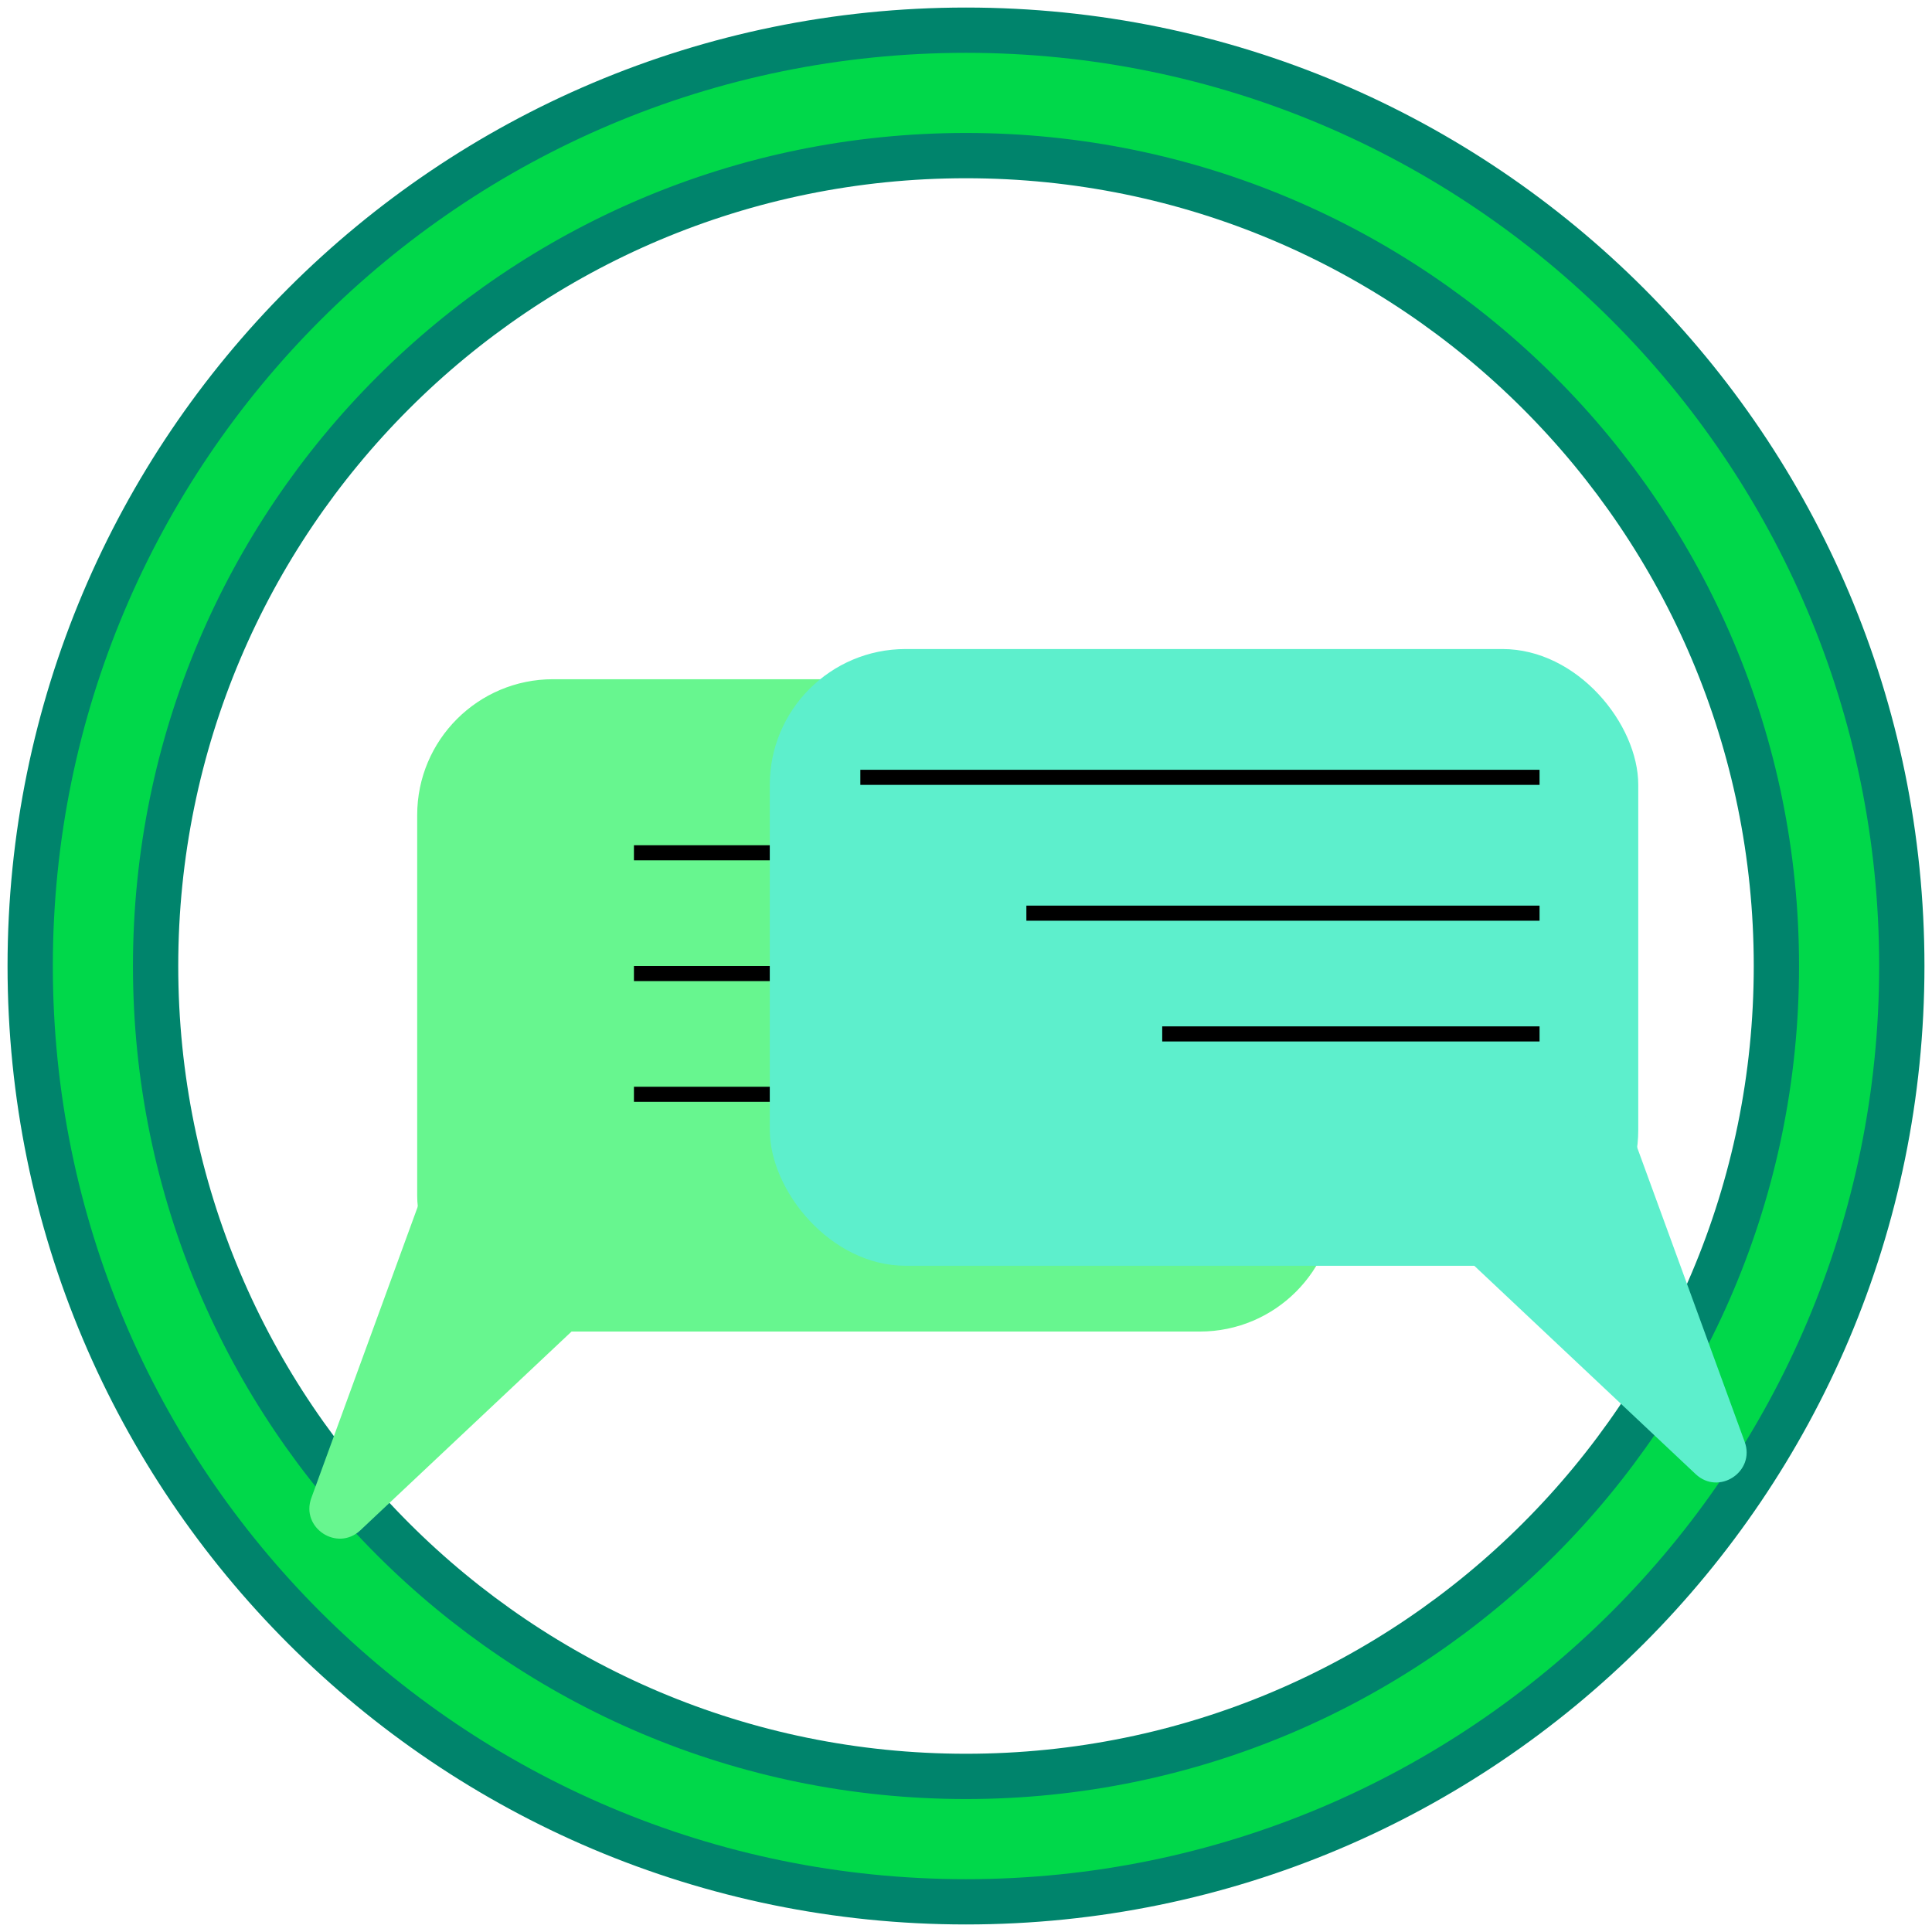 <svg width="128" height="128" viewBox="0 0 128 128" fill="none" xmlns="http://www.w3.org/2000/svg">
<path d="M126 64C126 98.242 98.242 126 64 126C29.758 126 2 98.242 2 64C2 29.758 29.758 2 64 2C98.242 2 126 29.758 126 64ZM10.309 64C10.309 93.653 34.347 117.691 64 117.691C93.653 117.691 117.691 93.653 117.691 64C117.691 34.347 93.653 10.309 64 10.309C34.347 10.309 10.309 34.347 10.309 64Z" fill="#00D84A"/>
<path d="M126 64C126 98.242 98.242 126 64 126C29.758 126 2 98.242 2 64C2 29.758 29.758 2 64 2C98.242 2 126 29.758 126 64ZM10.309 64C10.309 93.653 34.347 117.691 64 117.691C93.653 117.691 117.691 93.653 117.691 64C117.691 34.347 93.653 10.309 64 10.309C34.347 10.309 10.309 34.347 10.309 64Z" stroke="#00846C" stroke-width="3" style="mix-blend-mode:darken"/>
<g filter="url(#filter0_d_5_2)">
<rect x="27.64" y="41" width="60.858" height="43.218" rx="9" fill="#67F68F"/>
<path d="M23.876 97.385C22.341 98.83 19.903 97.223 20.627 95.242L28.797 72.879C29.24 71.667 30.698 71.185 31.776 71.896L40.944 77.941C42.022 78.652 42.154 80.183 41.214 81.067L23.876 97.385Z" fill="#67F68F"/>
<line x1="42" y1="52.5" x2="83" y2="52.5" stroke="black"/>
<line x1="42" y1="60.5" x2="74" y2="60.5" stroke="black"/>
<line x1="42" y1="68.5" x2="62" y2="68.5" stroke="black"/>
</g>
<g filter="url(#filter1_d_5_2)">
<g filter="url(#filter2_d_5_2)">
<rect x="51" y="28" width="57.539" height="40.861" rx="9" fill="#5DEFCC"/>
<path d="M115.589 80.521C116.313 82.501 113.875 84.109 112.34 82.663L96.384 67.645C95.444 66.76 95.576 65.23 96.653 64.519L105.091 58.955C106.169 58.245 107.628 58.726 108.071 59.939L115.589 80.521Z" fill="#5DEFCC"/>
</g>
<line x1="57" y1="40.5" x2="102" y2="40.5" stroke="black"/>
<line x1="68" y1="49.5" x2="102" y2="49.5" stroke="black"/>
<line x1="77" y1="57.5" x2="102" y2="57.5" stroke="black"/>
</g>
<defs>
<filter id="filter0_d_5_2" x="16.496" y="41" width="76.002" height="64.941" filterUnits="userSpaceOnUse" color-interpolation-filters="sRGB">
<feFlood flood-opacity="0" result="BackgroundImageFix"/>
<feColorMatrix in="SourceAlpha" type="matrix" values="0 0 0 0 0 0 0 0 0 0 0 0 0 0 0 0 0 0 127 0" result="hardAlpha"/>
<feOffset dy="4"/>
<feGaussianBlur stdDeviation="2"/>
<feComposite in2="hardAlpha" operator="out"/>
<feColorMatrix type="matrix" values="0 0 0 0 0 0 0 0 0 0 0 0 0 0 0 0 0 0 0.25 0"/>
<feBlend mode="normal" in2="BackgroundImageFix" result="effect1_dropShadow_5_2"/>
<feBlend mode="normal" in="SourceGraphic" in2="effect1_dropShadow_5_2" result="shape"/>
</filter>
<filter id="filter1_d_5_2" x="40" y="28" width="86.72" height="77.219" filterUnits="userSpaceOnUse" color-interpolation-filters="sRGB">
<feFlood flood-opacity="0" result="BackgroundImageFix"/>
<feColorMatrix in="SourceAlpha" type="matrix" values="0 0 0 0 0 0 0 0 0 0 0 0 0 0 0 0 0 0 127 0" result="hardAlpha"/>
<feOffset dy="11"/>
<feGaussianBlur stdDeviation="5.5"/>
<feComposite in2="hardAlpha" operator="out"/>
<feColorMatrix type="matrix" values="0 0 0 0 0 0 0 0 0 0 0 0 0 0 0 0 0 0 0.25 0"/>
<feBlend mode="normal" in2="BackgroundImageFix" result="effect1_dropShadow_5_2"/>
<feBlend mode="normal" in="SourceGraphic" in2="effect1_dropShadow_5_2" result="shape"/>
</filter>
<filter id="filter2_d_5_2" x="47" y="28" width="72.72" height="63.219" filterUnits="userSpaceOnUse" color-interpolation-filters="sRGB">
<feFlood flood-opacity="0" result="BackgroundImageFix"/>
<feColorMatrix in="SourceAlpha" type="matrix" values="0 0 0 0 0 0 0 0 0 0 0 0 0 0 0 0 0 0 127 0" result="hardAlpha"/>
<feOffset dy="4"/>
<feGaussianBlur stdDeviation="2"/>
<feComposite in2="hardAlpha" operator="out"/>
<feColorMatrix type="matrix" values="0 0 0 0 0 0 0 0 0 0 0 0 0 0 0 0 0 0 0.25 0"/>
<feBlend mode="normal" in2="BackgroundImageFix" result="effect1_dropShadow_5_2"/>
<feBlend mode="normal" in="SourceGraphic" in2="effect1_dropShadow_5_2" result="shape"/>
</filter>
</defs>
</svg>
